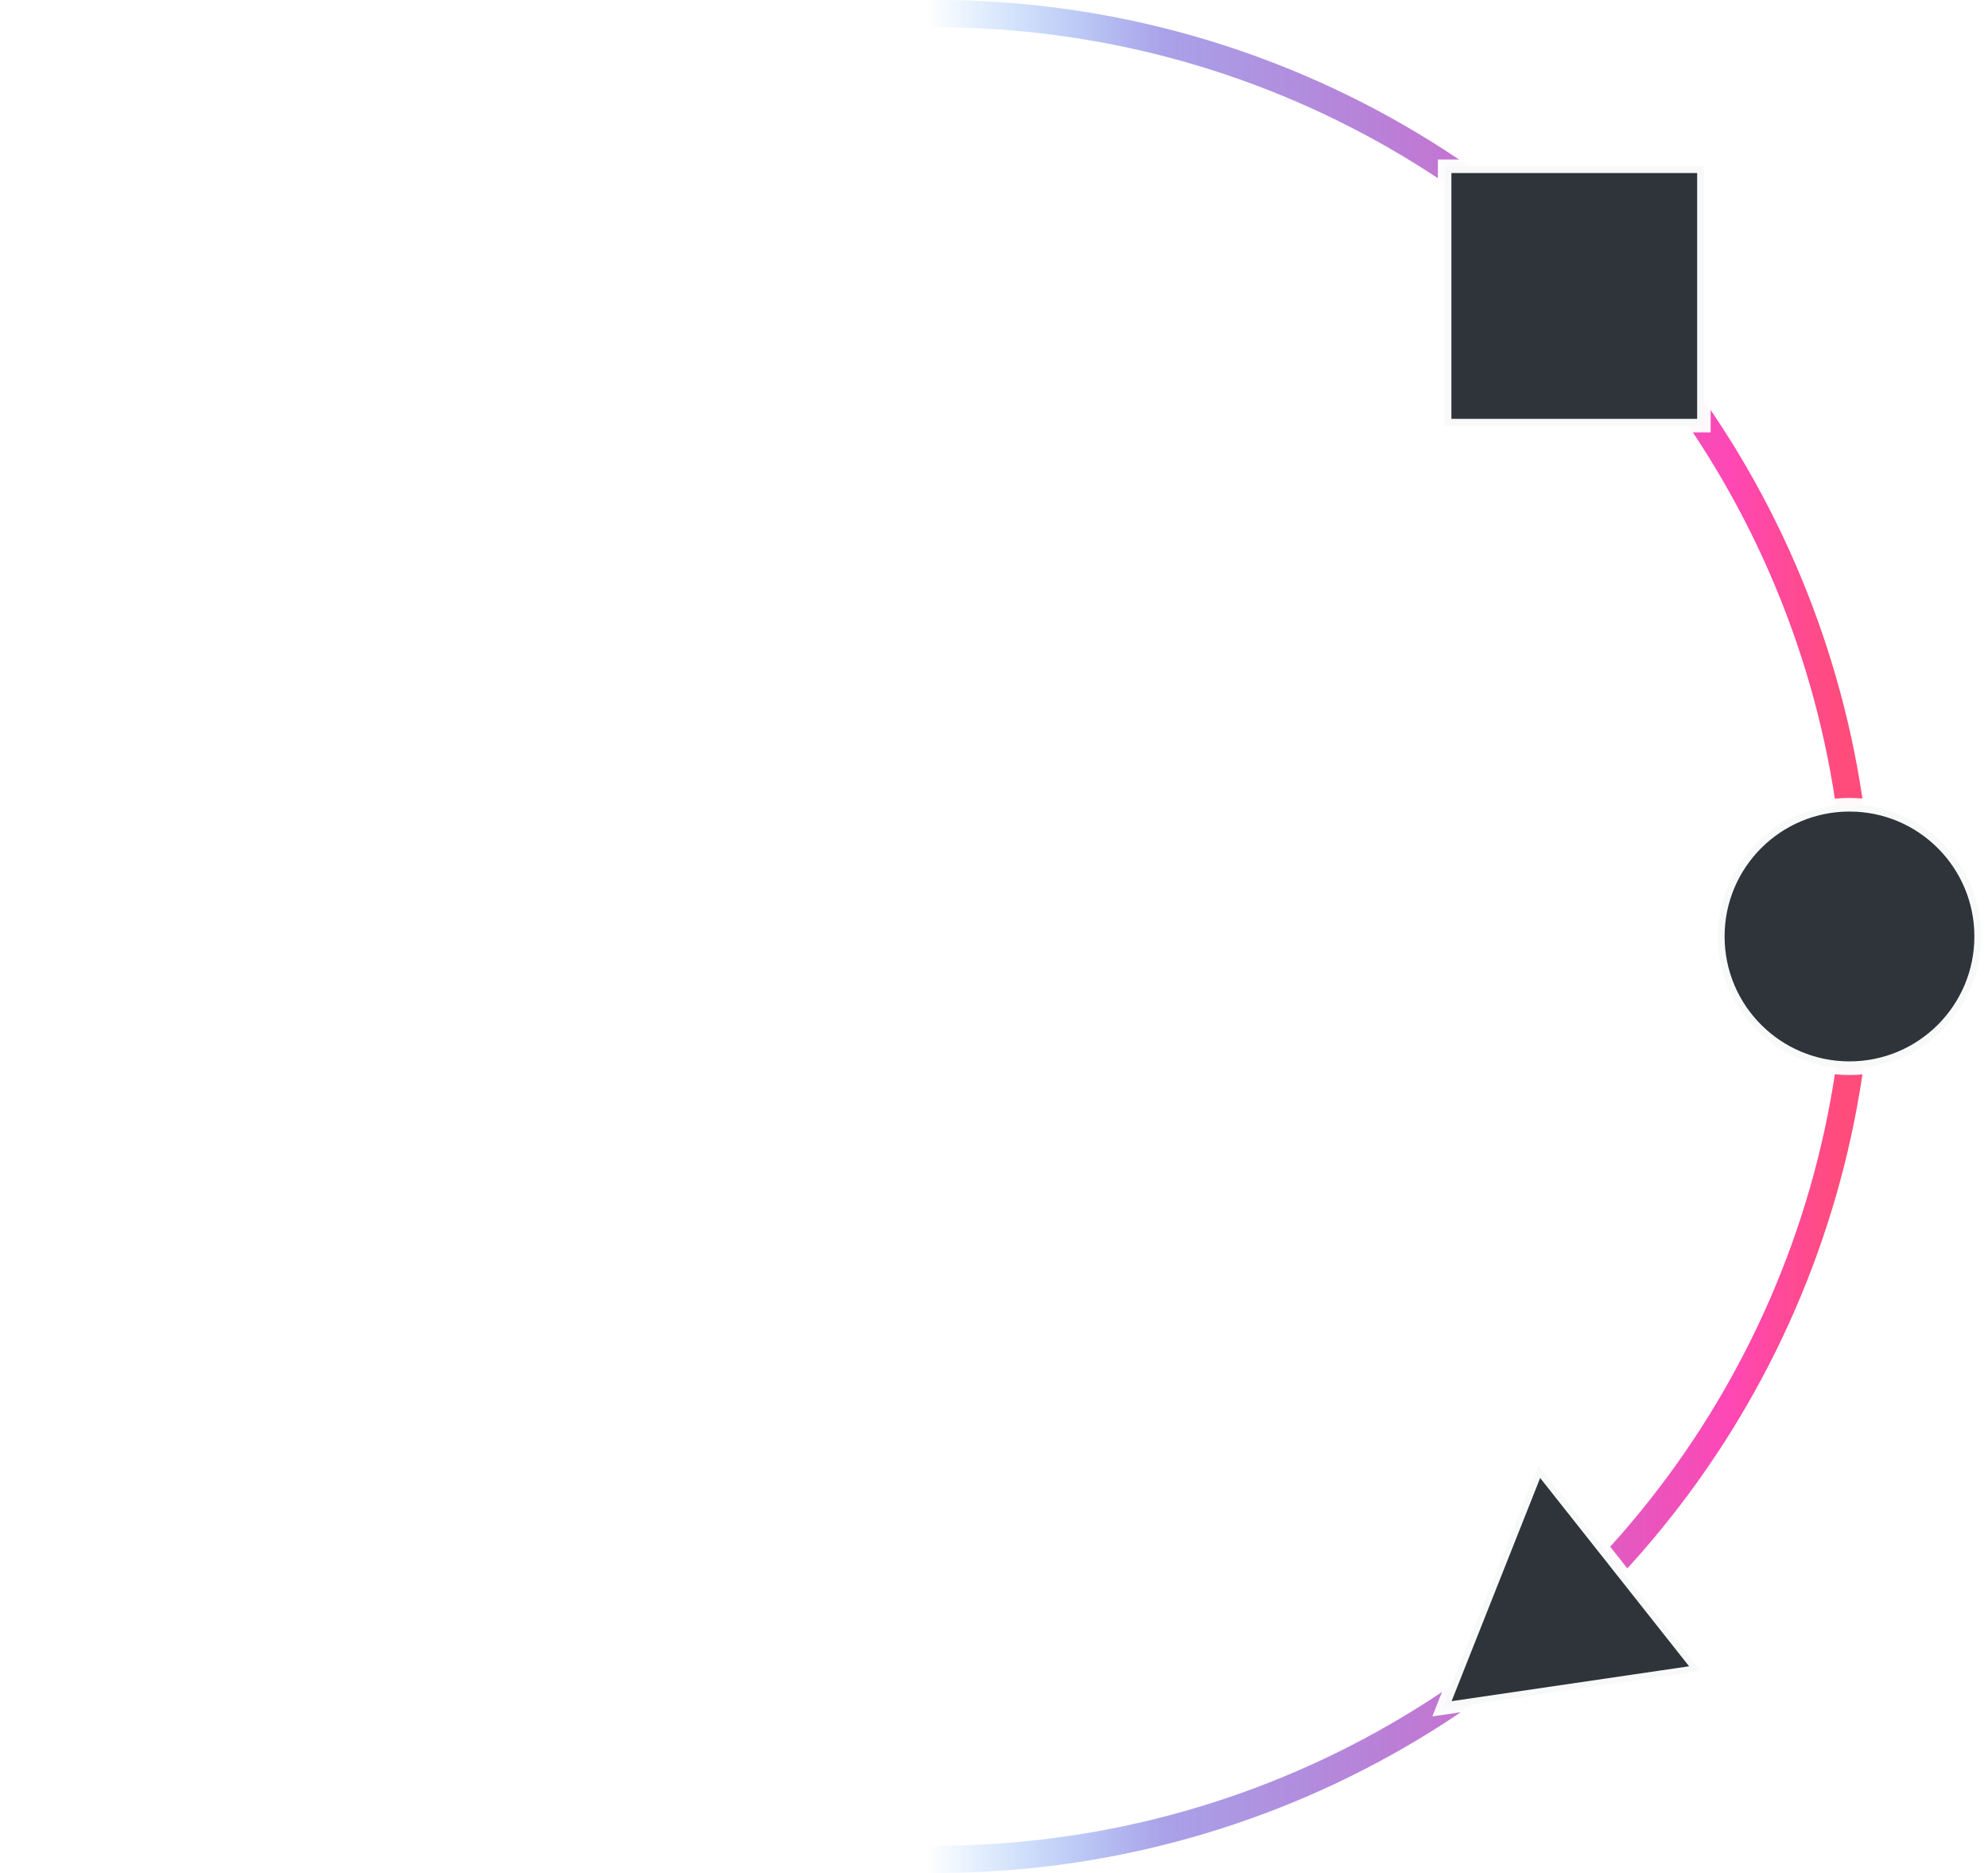<?xml version="1.0" encoding="UTF-8" standalone="no"?>
<!-- Created with Inkscape (http://www.inkscape.org/) -->

<svg
   width="291.507"
   height="274.591"
   viewBox="0 0 77.128 72.652"
   version="1.1"
   id="svg5"
   sodipodi:docname="drawing.svg"
   xmlns:inkscape="http://www.inkscape.org/namespaces/inkscape"
   xmlns:sodipodi="http://sodipodi.sourceforge.net/DTD/sodipodi-0.dtd"
   xmlns:xlink="http://www.w3.org/1999/xlink"
   xmlns="http://www.w3.org/2000/svg"
   xmlns:svg="http://www.w3.org/2000/svg">
  <sodipodi:namedview
     id="namedview7"
     pagecolor="#2f333a"
     bordercolor="#000000"
     borderopacity="0.25"
     inkscape:showpageshadow="2"
     inkscape:pageopacity="0"
     inkscape:pagecheckerboard="0"
     inkscape:deskcolor="#d1d1d1"
     inkscape:document-units="px"
     showgrid="false"
     inkscape:zoom="1.1036342"
     inkscape:cx="285.42067"
     inkscape:cy="619.31754"
     inkscape:window-width="1920"
     inkscape:window-height="1016"
     inkscape:window-x="0"
     inkscape:window-y="27"
     inkscape:window-maximized="1"
     inkscape:current-layer="layer1" />
  <defs
     id="defs2">
    <linearGradient
       inkscape:collect="always"
       xlink:href="#linearGradient7123-2"
       id="linearGradient7125-1"
       x1="68.806"
       y1="148.5"
       x2="141.194"
       y2="148.5"
       gradientUnits="userSpaceOnUse"
       gradientTransform="translate(-14.68,-83.961)" />
    <linearGradient
       inkscape:collect="always"
       id="linearGradient7123-2">
      <stop
         style="stop-color:#007efb;stop-opacity:0;"
         offset="0.495"
         id="stop7119-7" />
      <stop
         style="stop-color:#6252d4;stop-opacity:0.541;"
         offset="0.622"
         id="stop10549-0" />
      <stop
         style="stop-color:#ff47b4;stop-opacity:1;"
         offset="0.926"
         id="stop7121-9" />
      <stop
         style="stop-color:#ff4c7b;stop-opacity:1;"
         offset="0.985"
         id="stop47922" />
    </linearGradient>
    <marker
       style="overflow:visible"
       id="marker12222-3"
       refX="0"
       refY="0"
       orient="auto-start-reverse"
       inkscape:stockid="Arrow5"
       markerWidth="5.887"
       markerHeight="6.609"
       viewBox="0 0 5.887 6.609"
       inkscape:isstock="true"
       inkscape:collect="always"
       preserveAspectRatio="xMidYMid">
      <path
         transform="scale(0.5)"
         style="fill:context-stroke;fill-rule:evenodd;stroke:context-stroke;stroke-width:1pt"
         d="m 6,0 c -3,1 -7,3 -9,5 0,0 0,-4 2,-5 -2,-1 -2,-5 -2,-5 2,2 6,4 9,5 z"
         id="path12220-6" />
    </marker>
  </defs>
  <g
     inkscape:label="Layer 1"
     inkscape:groupmode="layer"
     id="layer1"
     transform="translate(-53.994,-28.213)">
    <circle
       style="fill:none;fill-opacity:1;stroke:url(#linearGradient7125-1);stroke-width:1.058;stroke-linecap:square;stroke-dasharray:none;stroke-dashoffset:1.032;stroke-opacity:1;marker-start:url(#marker12222-3)"
       id="path234-0"
       cx="90.32"
       cy="64.539"
       inkscape:export-filename="nodecosmos_client/public/innovate.svg"
       inkscape:export-xdpi="96"
       inkscape:export-ydpi="96"
       r="35.797" />
    <rect
       style="fill:#2f333a;fill-opacity:1;stroke:#ffffff;stroke-width:0.524;stroke-linecap:square;stroke-dasharray:none;stroke-opacity:0.965"
       id="rect3939-6"
       width="10.059"
       height="10.059"
       x="110.041"
       y="34.663" />
    <circle
       style="fill:#2f333a;fill-opacity:1;stroke:#ffffff;stroke-width:0.529;stroke-linecap:square;stroke-dasharray:none;stroke-opacity:0.965"
       id="path4667-2"
       cx="125.748"
       cy="64.539"
       r="5.11" />
    <path
       sodipodi:type="star"
       style="fill:#2f333a;fill-opacity:1;stroke:#ffffff;stroke-width:0.529;stroke-linecap:square;stroke-dasharray:none;stroke-dashoffset:3.9;stroke-opacity:0.965"
       id="path70056"
       inkscape:flatsided="false"
       sodipodi:sides="3"
       sodipodi:cx="129.75485"
       sodipodi:cy="172.78687"
       sodipodi:r1="6.4934368"
       sodipodi:r2="3.2467189"
       sodipodi:arg1="0.52359878"
       sodipodi:arg2="1.5707963"
       inkscape:rounded="0"
       inkscape:randomized="0"
       d="m 135.378,176.034 -5.623,0 -5.623,0 2.812,-4.87 2.812,-4.87 2.812,4.87 z"
       inkscape:transform-center-y="-1.0786262"
       transform="matrix(0.892,-0.131,0.131,0.892,-23.849,-46.263)"
       inkscape:transform-center-x="-0.42668875" />
  </g>
</svg>
